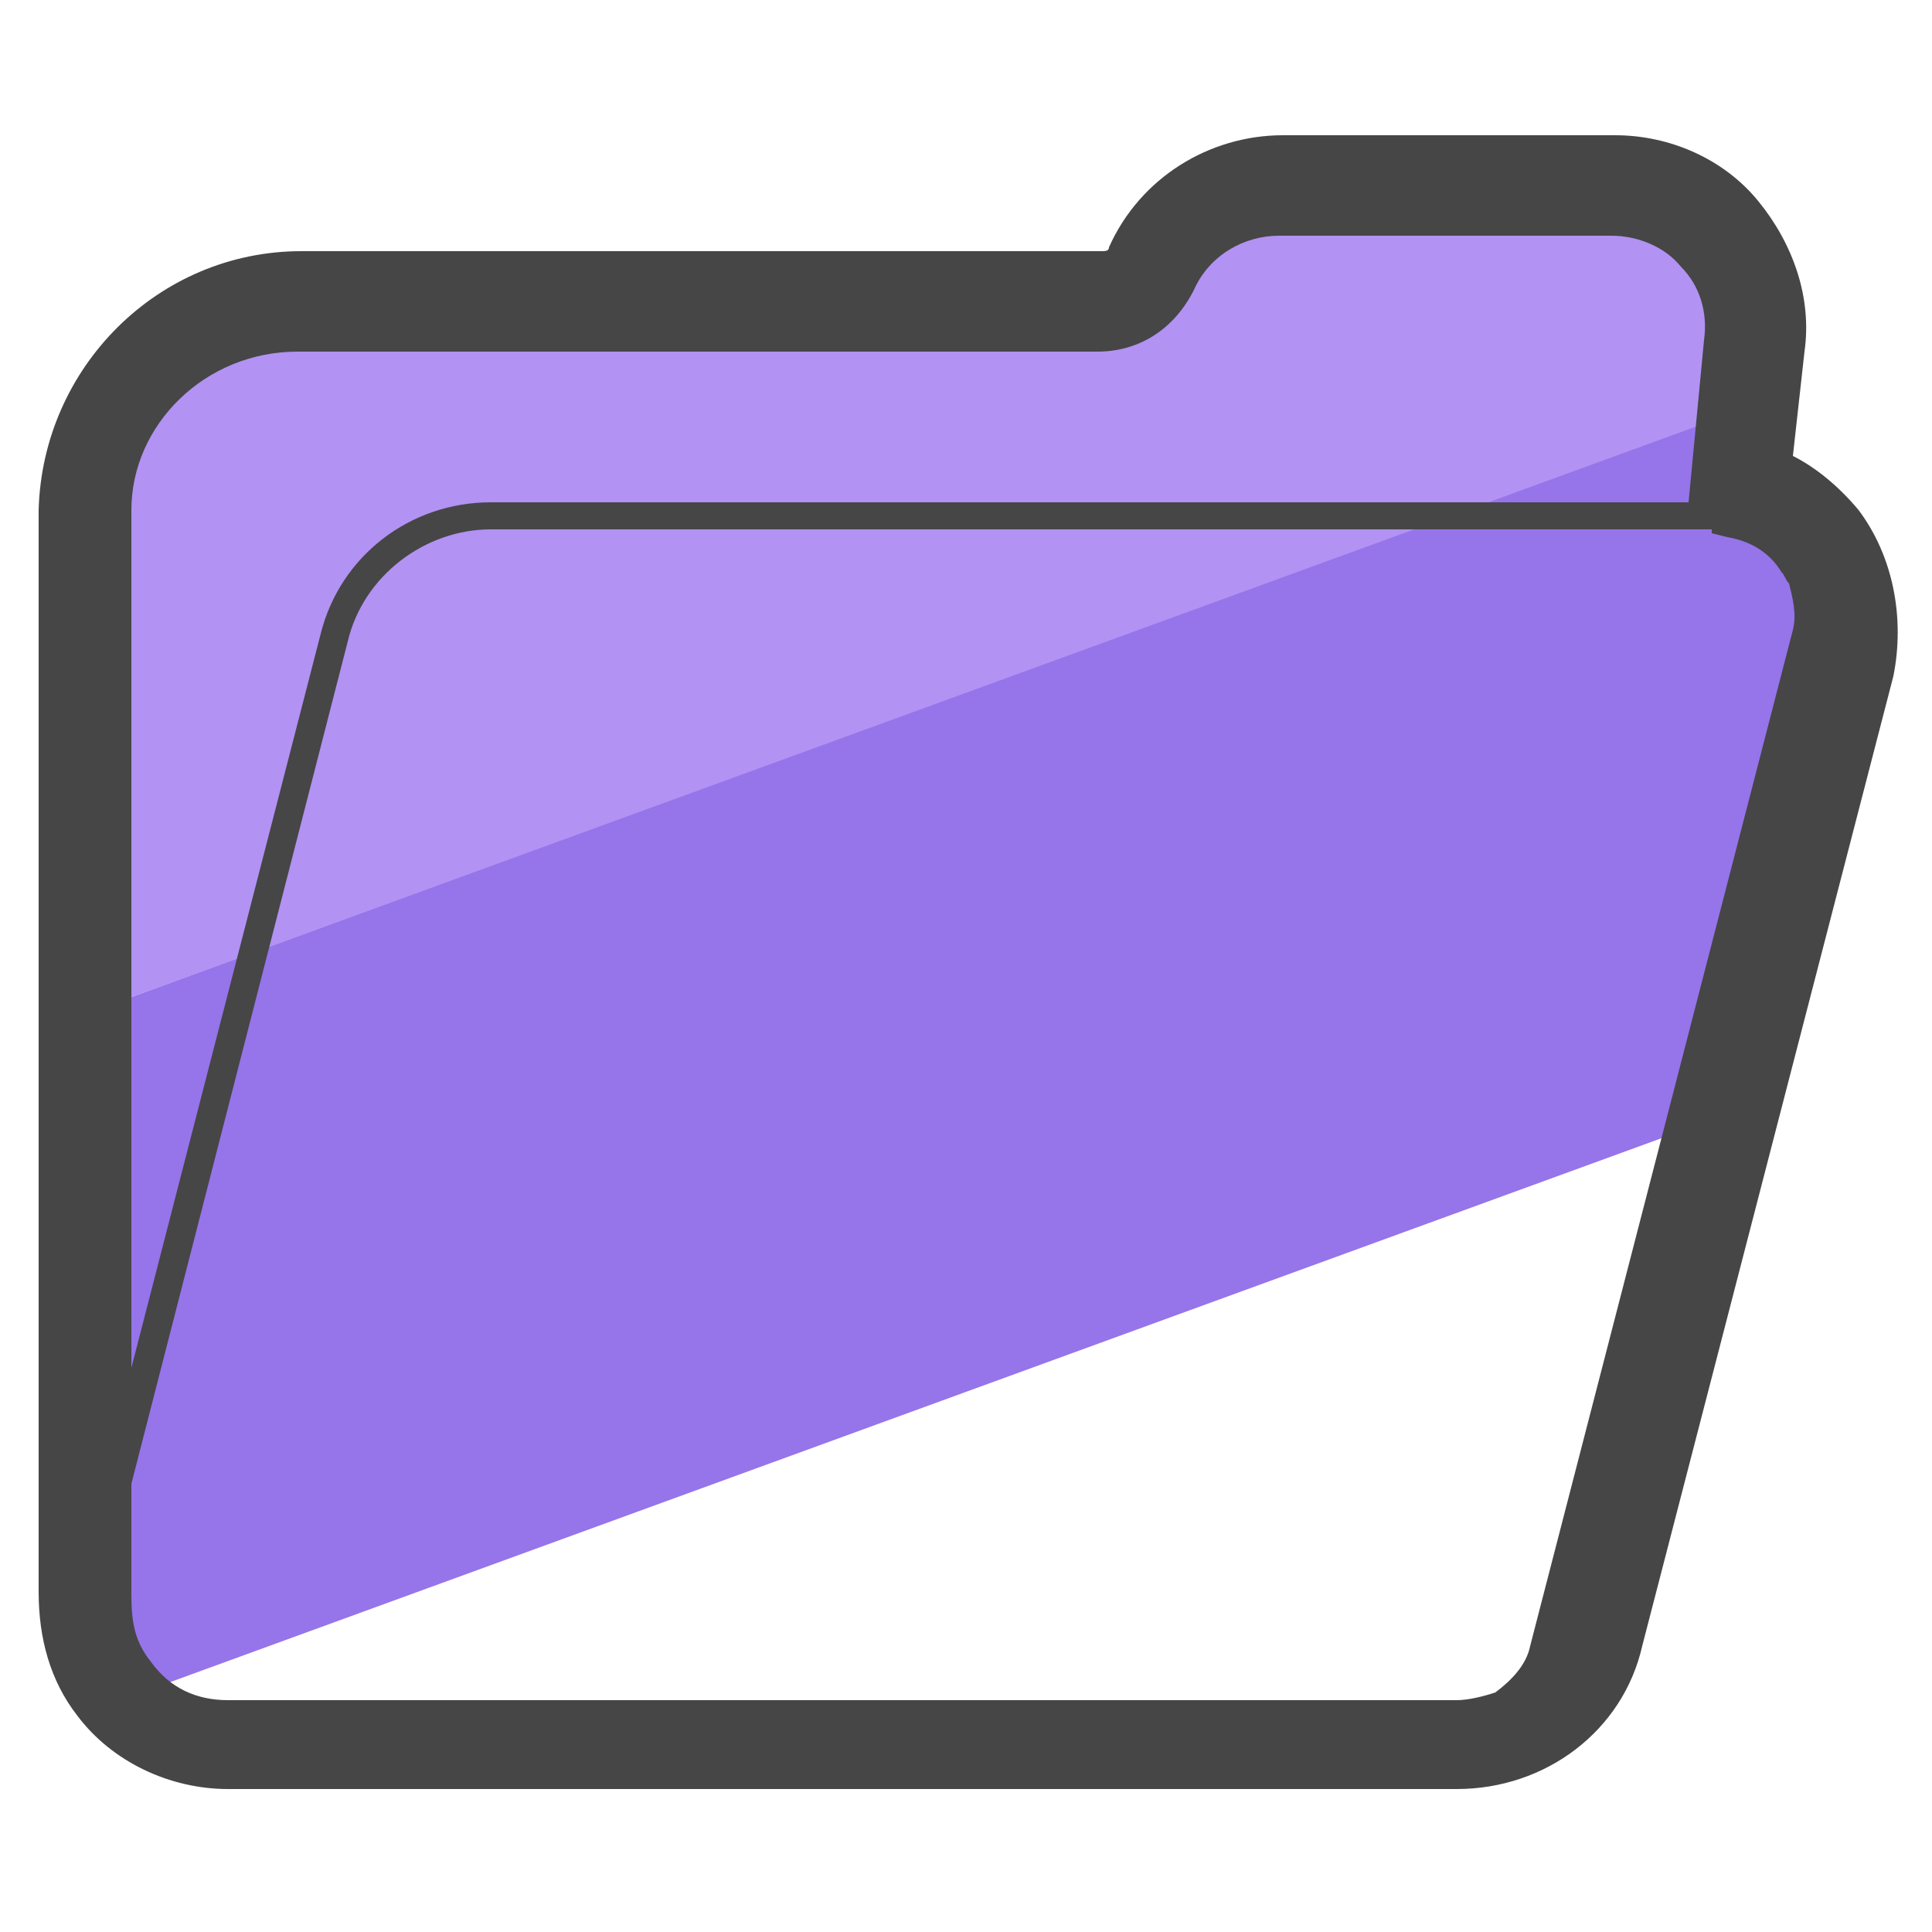 <svg xmlns="http://www.w3.org/2000/svg" viewBox="0 0 50 50"><path fill="#9674ea" d="M47.7 17.4c.3-1.1 0-2.3-.7-3.3-.5-.7-1.3-1.2-2.1-1.4l.3-2.2-43.7 16v15.4c0 .9.2 1.7.8 2.4l42.5-15.5 2.9-11.4z"/><path fill="#b292f3" d="M45.3 9.2c.1-1.1-.2-2.1-.9-3-.7-.8-1.8-1.2-2.8-1.2h-8.7c-1.5 0-2.8.8-3.4 2.2-.3.4-.9.8-1.4.8h-21C4 8 1.5 10.5 1.5 13.5v13l43.6-15.9.2-1.4z"/><path fill="#464646" d="M48.1 13.2c-.5-.6-1.1-1.1-1.7-1.4l.3-2.7c.2-1.4-.3-2.8-1.2-3.9-.9-1.1-2.3-1.7-3.7-1.7h-8.6c-1.9 0-3.7 1.1-4.5 2.9 0 .1-.1.1-.2.1H7.8c-3.7 0-6.7 3-6.8 6.7v28c0 1.2.3 2.3 1 3.2.9 1.2 2.4 1.9 3.9 1.9h31.8c2.3 0 4.3-1.5 4.8-3.7L49 17.5c.3-1.5 0-3.1-.9-4.3zm-3.8.6l.4.1c.6.1 1.1.4 1.4.9.1.1.1.2.2.3.1.4.2.8.1 1.2l-6.8 26.3c-.1.5-.5.9-.9 1.2-.3.1-.7.2-1 .2H5.9c-.8 0-1.5-.3-2-1-.4-.5-.5-1-.5-1.7v-2.9L9 16.6c.4-1.7 2-2.9 3.7-2.9h31.6zM7.7 9.1h20.7c1.1 0 2-.6 2.5-1.6.4-.9 1.3-1.4 2.2-1.4h8.6c.7 0 1.4.3 1.8.8.5.5.7 1.2.6 1.9l-.4 4.2h-31c-2.1 0-3.9 1.4-4.4 3.4l-4.9 19V13.2c0-2.2 1.9-4.1 4.3-4.1z"/></svg>